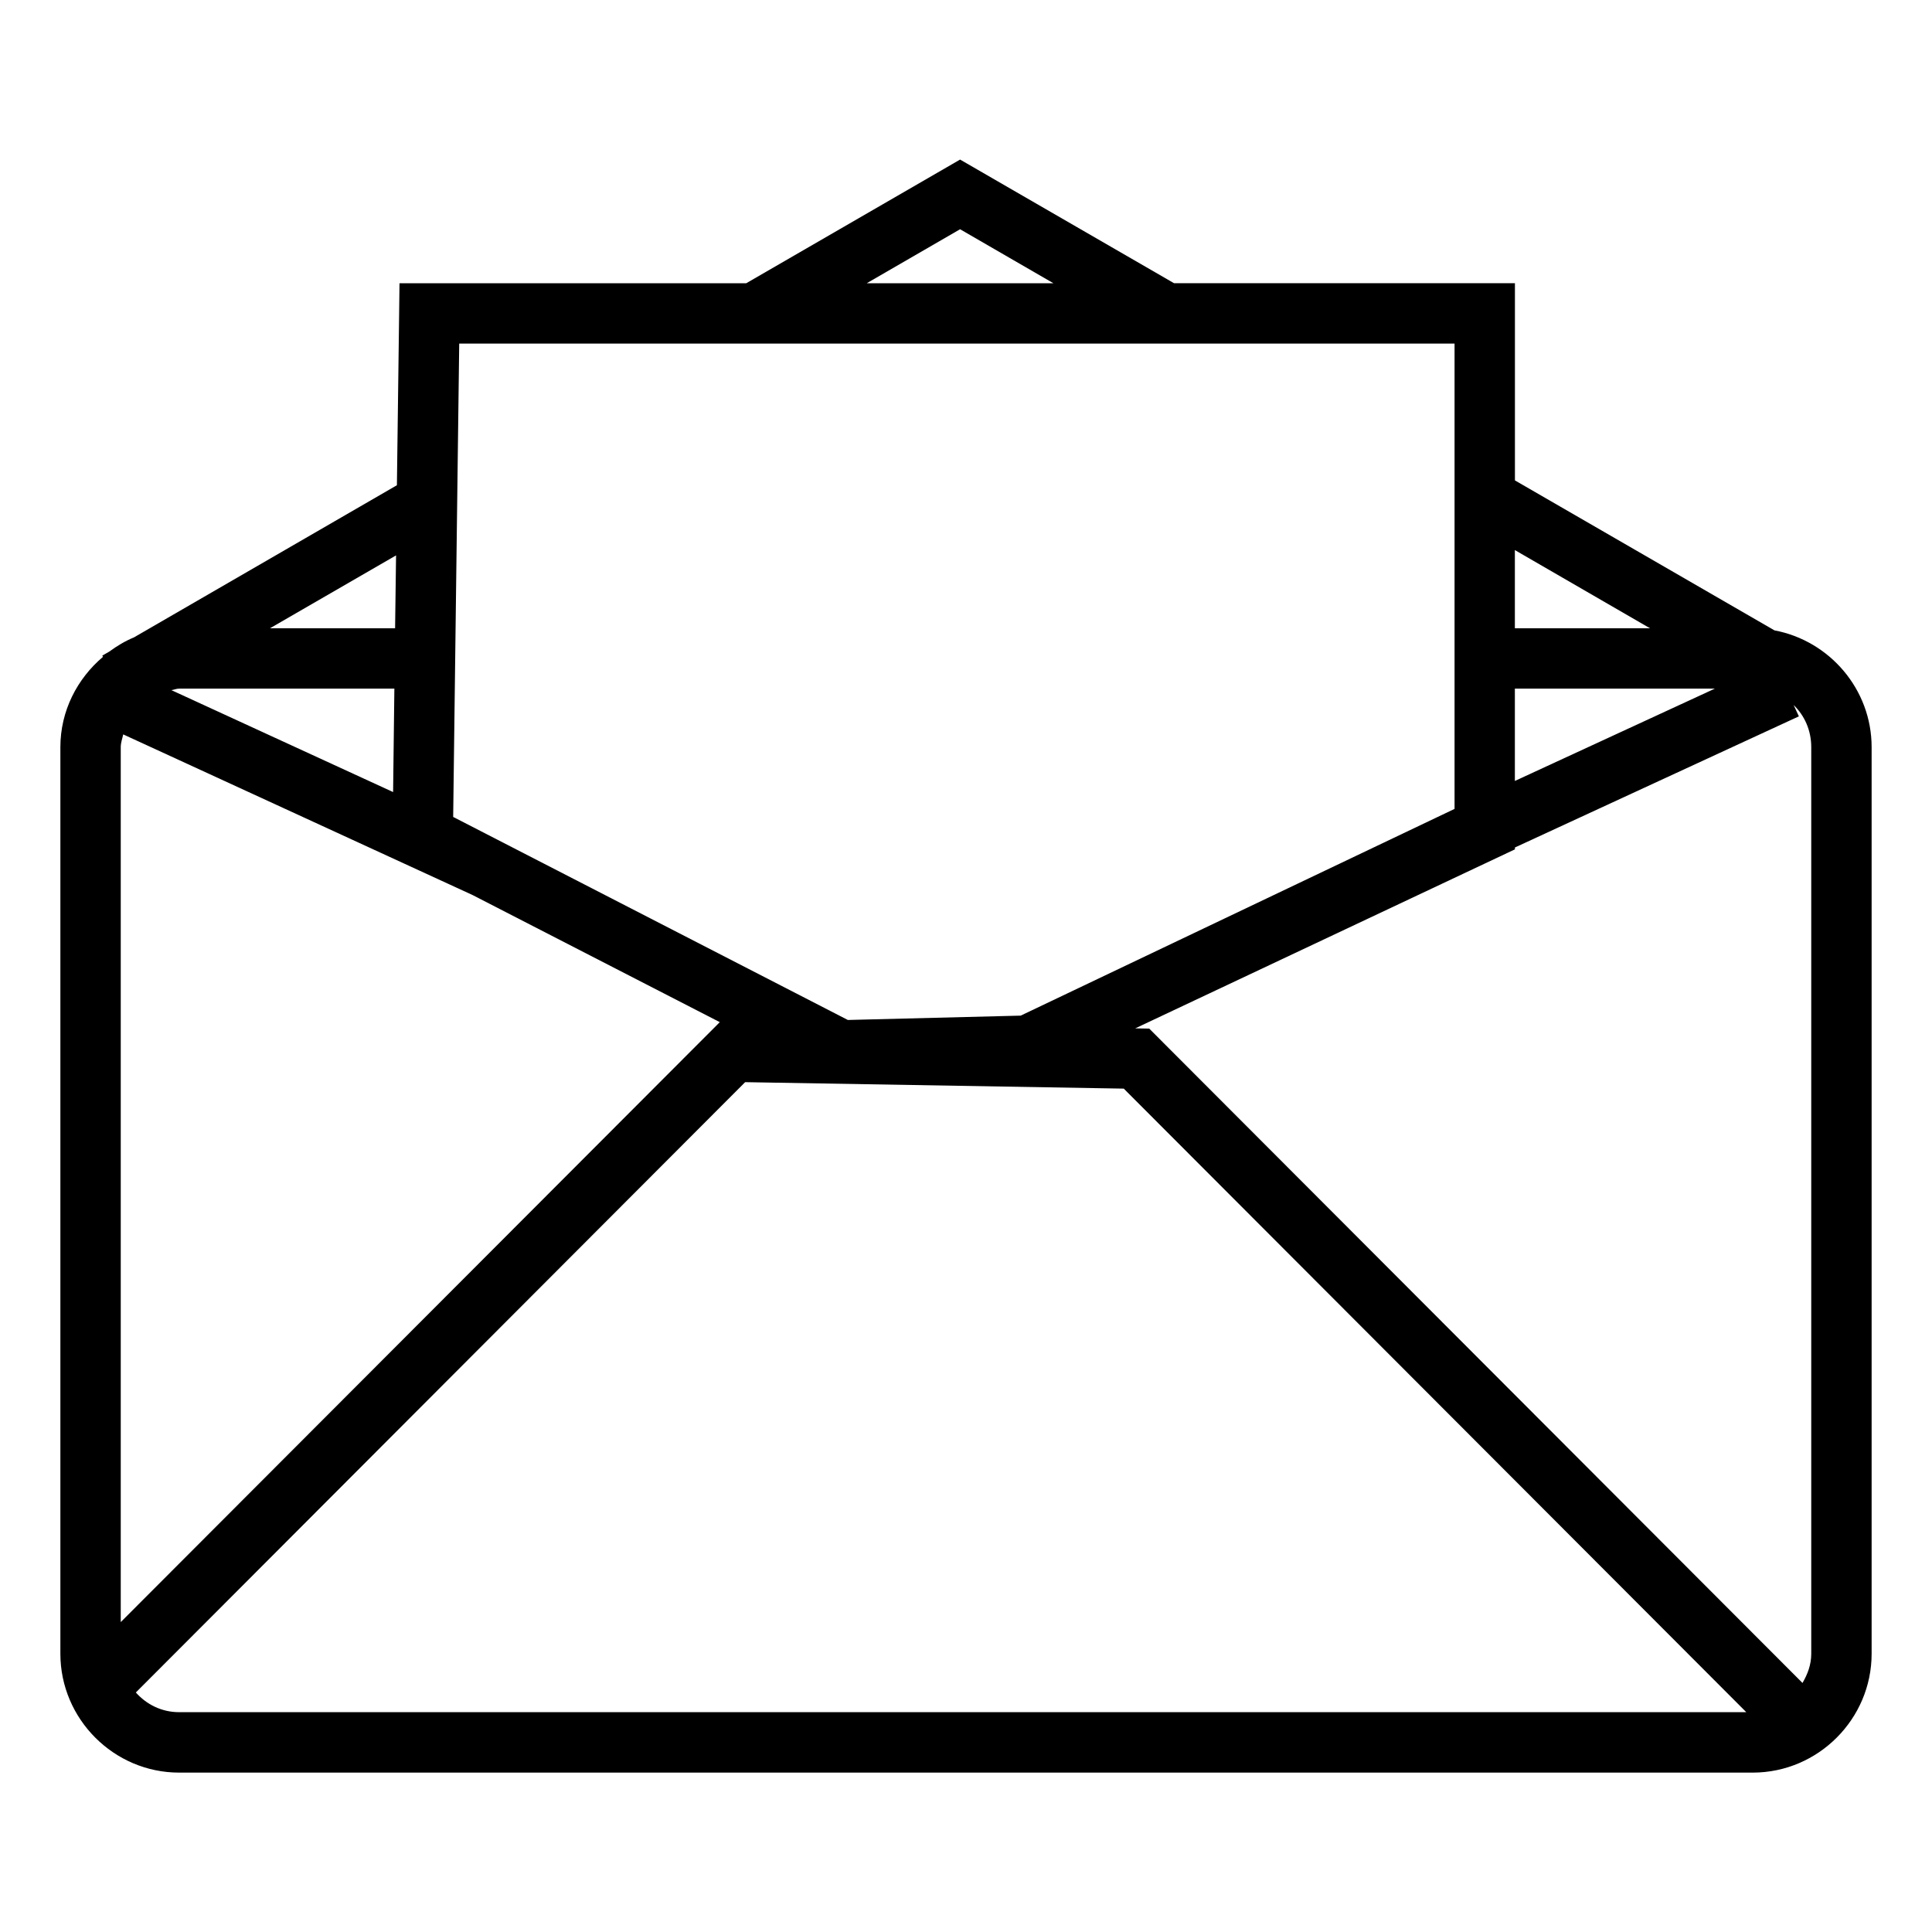 <?xml version="1.0" encoding="UTF-8" standalone="no"?>
<!-- Created with Inkscape (http://www.inkscape.org/) -->

<svg
   xmlns:dc="http://purl.org/dc/elements/1.1/"
   xmlns:cc="http://creativecommons.org/ns#"
   xmlns:rdf="http://www.w3.org/1999/02/22-rdf-syntax-ns#"
   xmlns:svg="http://www.w3.org/2000/svg"
   xmlns="http://www.w3.org/2000/svg"
   xmlns:sodipodi="http://sodipodi.sourceforge.net/DTD/sodipodi-0.dtd"
   xmlns:inkscape="http://www.inkscape.org/namespaces/inkscape"
   width="32"
   height="32"
   viewBox="0 0 32 32"
   id="svg4315"
   version="1.1"
   inkscape:version="0.91 r13725"
   sodipodi:docname="envelope_open.svg">
  <defs
     id="defs4317" />
  <sodipodi:namedview
     id="base"
     pagecolor="#ffffff"
     bordercolor="#666666"
     borderopacity="1.0"
     inkscape:pageopacity="0.0"
     inkscape:pageshadow="2"
     inkscape:zoom="3.959798"
     inkscape:cx="26.427092"
     inkscape:cy="13.41957"
     inkscape:document-units="px"
     inkscape:current-layer="layer1"
     showgrid="false"
     units="px"
     inkscape:window-width="715"
     inkscape:window-height="403"
     inkscape:window-x="612"
     inkscape:window-y="96"
     inkscape:window-maximized="0"
     showguides="true"
     inkscape:guide-bbox="true" />
  <g
     inkscape:label="Layer 1"
     inkscape:groupmode="layer"
     id="layer1"
     transform="translate(0,-1020.362)">
    <path
       style="color:#000000;font-style:normal;font-variant:normal;font-weight:normal;font-stretch:normal;font-size:medium;line-height:normal;font-family:sans-serif;text-indent:0;text-align:start;text-decoration:none;text-decoration-line:none;text-decoration-style:solid;text-decoration-color:#000000;letter-spacing:normal;word-spacing:normal;text-transform:none;direction:ltr;block-progression:tb;writing-mode:lr-tb;baseline-shift:baseline;text-anchor:start;white-space:normal;clip-rule:nonzero;display:inline;overflow:visible;visibility:visible;opacity:1;isolation:auto;mix-blend-mode:normal;color-interpolation:sRGB;color-interpolation-filters:linearRGB;solid-color:#000000;solid-opacity:1;fill:#000000;fill-opacity:1;fill-rule:evenodd;stroke:none;stroke-width:1px;stroke-linecap:butt;stroke-linejoin:miter;stroke-miterlimit:4;stroke-dasharray:none;stroke-dashoffset:0;stroke-opacity:1;color-rendering:auto;image-rendering:auto;shape-rendering:auto;text-rendering:auto;enable-background:accumulate"
       d="m 15.902,2.643 -3.543,2.049 -5.742,0 -0.006,0.492 L 6.574,8.037 2.219,10.557 c -0.148,0.061 -0.283,0.143 -0.41,0.236 l -0.115,0.066 0.012,0.02 C 1.278,11.241 1,11.775 1,12.375 l 0,15.016 c 0,1.081 0.886,1.969 1.967,1.969 l 26.066,0 C 30.114,29.359 31,28.472 31,27.391 L 31,12.375 c 0,-0.959 -0.698,-1.763 -1.609,-1.934 l -4.299,-2.484 0,-3.266 -5.646,0 z m 0,1.154 1.547,0.895 -3.094,0 z m 9.189,5.314 2.238,1.295 -2.238,0 z m -18.531,0.088 -0.016,1.207 -2.072,0 z m -3.594,2.207 3.566,0 -0.021,1.713 -3.672,-1.688 c 0.043,-0.006 0.082,-0.025 0.127,-0.025 z m 22.125,0 3.312,0 -3.312,1.529 z m 4.617,0.271 C 29.889,11.852 30,12.097 30,12.375 l 0,15.016 c 0,0.183 -0.061,0.34 -0.145,0.484 l -10.82,-10.838 -0.232,-0.004 6.289,-2.965 0,-0.031 4.703,-2.172 z M 2.041,12.164 7.826,14.824 11.922,16.93 2,26.867 2,12.375 c 0,-0.075 0.026,-0.141 0.041,-0.211 z m 14.865,4.658 -2.863,0.072 -6.537,-3.363 0.1,-7.84 16.486,0 0,7.707 z m -4.564,1.102 6.271,0.107 10.311,10.328 -25.957,0 c -0.292,0 -0.541,-0.129 -0.717,-0.326 z"
       transform="translate(0,1020.362)"
       id="path5147-1-7"
       inkscape:connector-curvature="0"
       sodipodi:nodetypes="cccccccccsssssscccccccccccccccccscccscccccsscccccccccccscccccccccccscc" />
  </g>
</svg>
